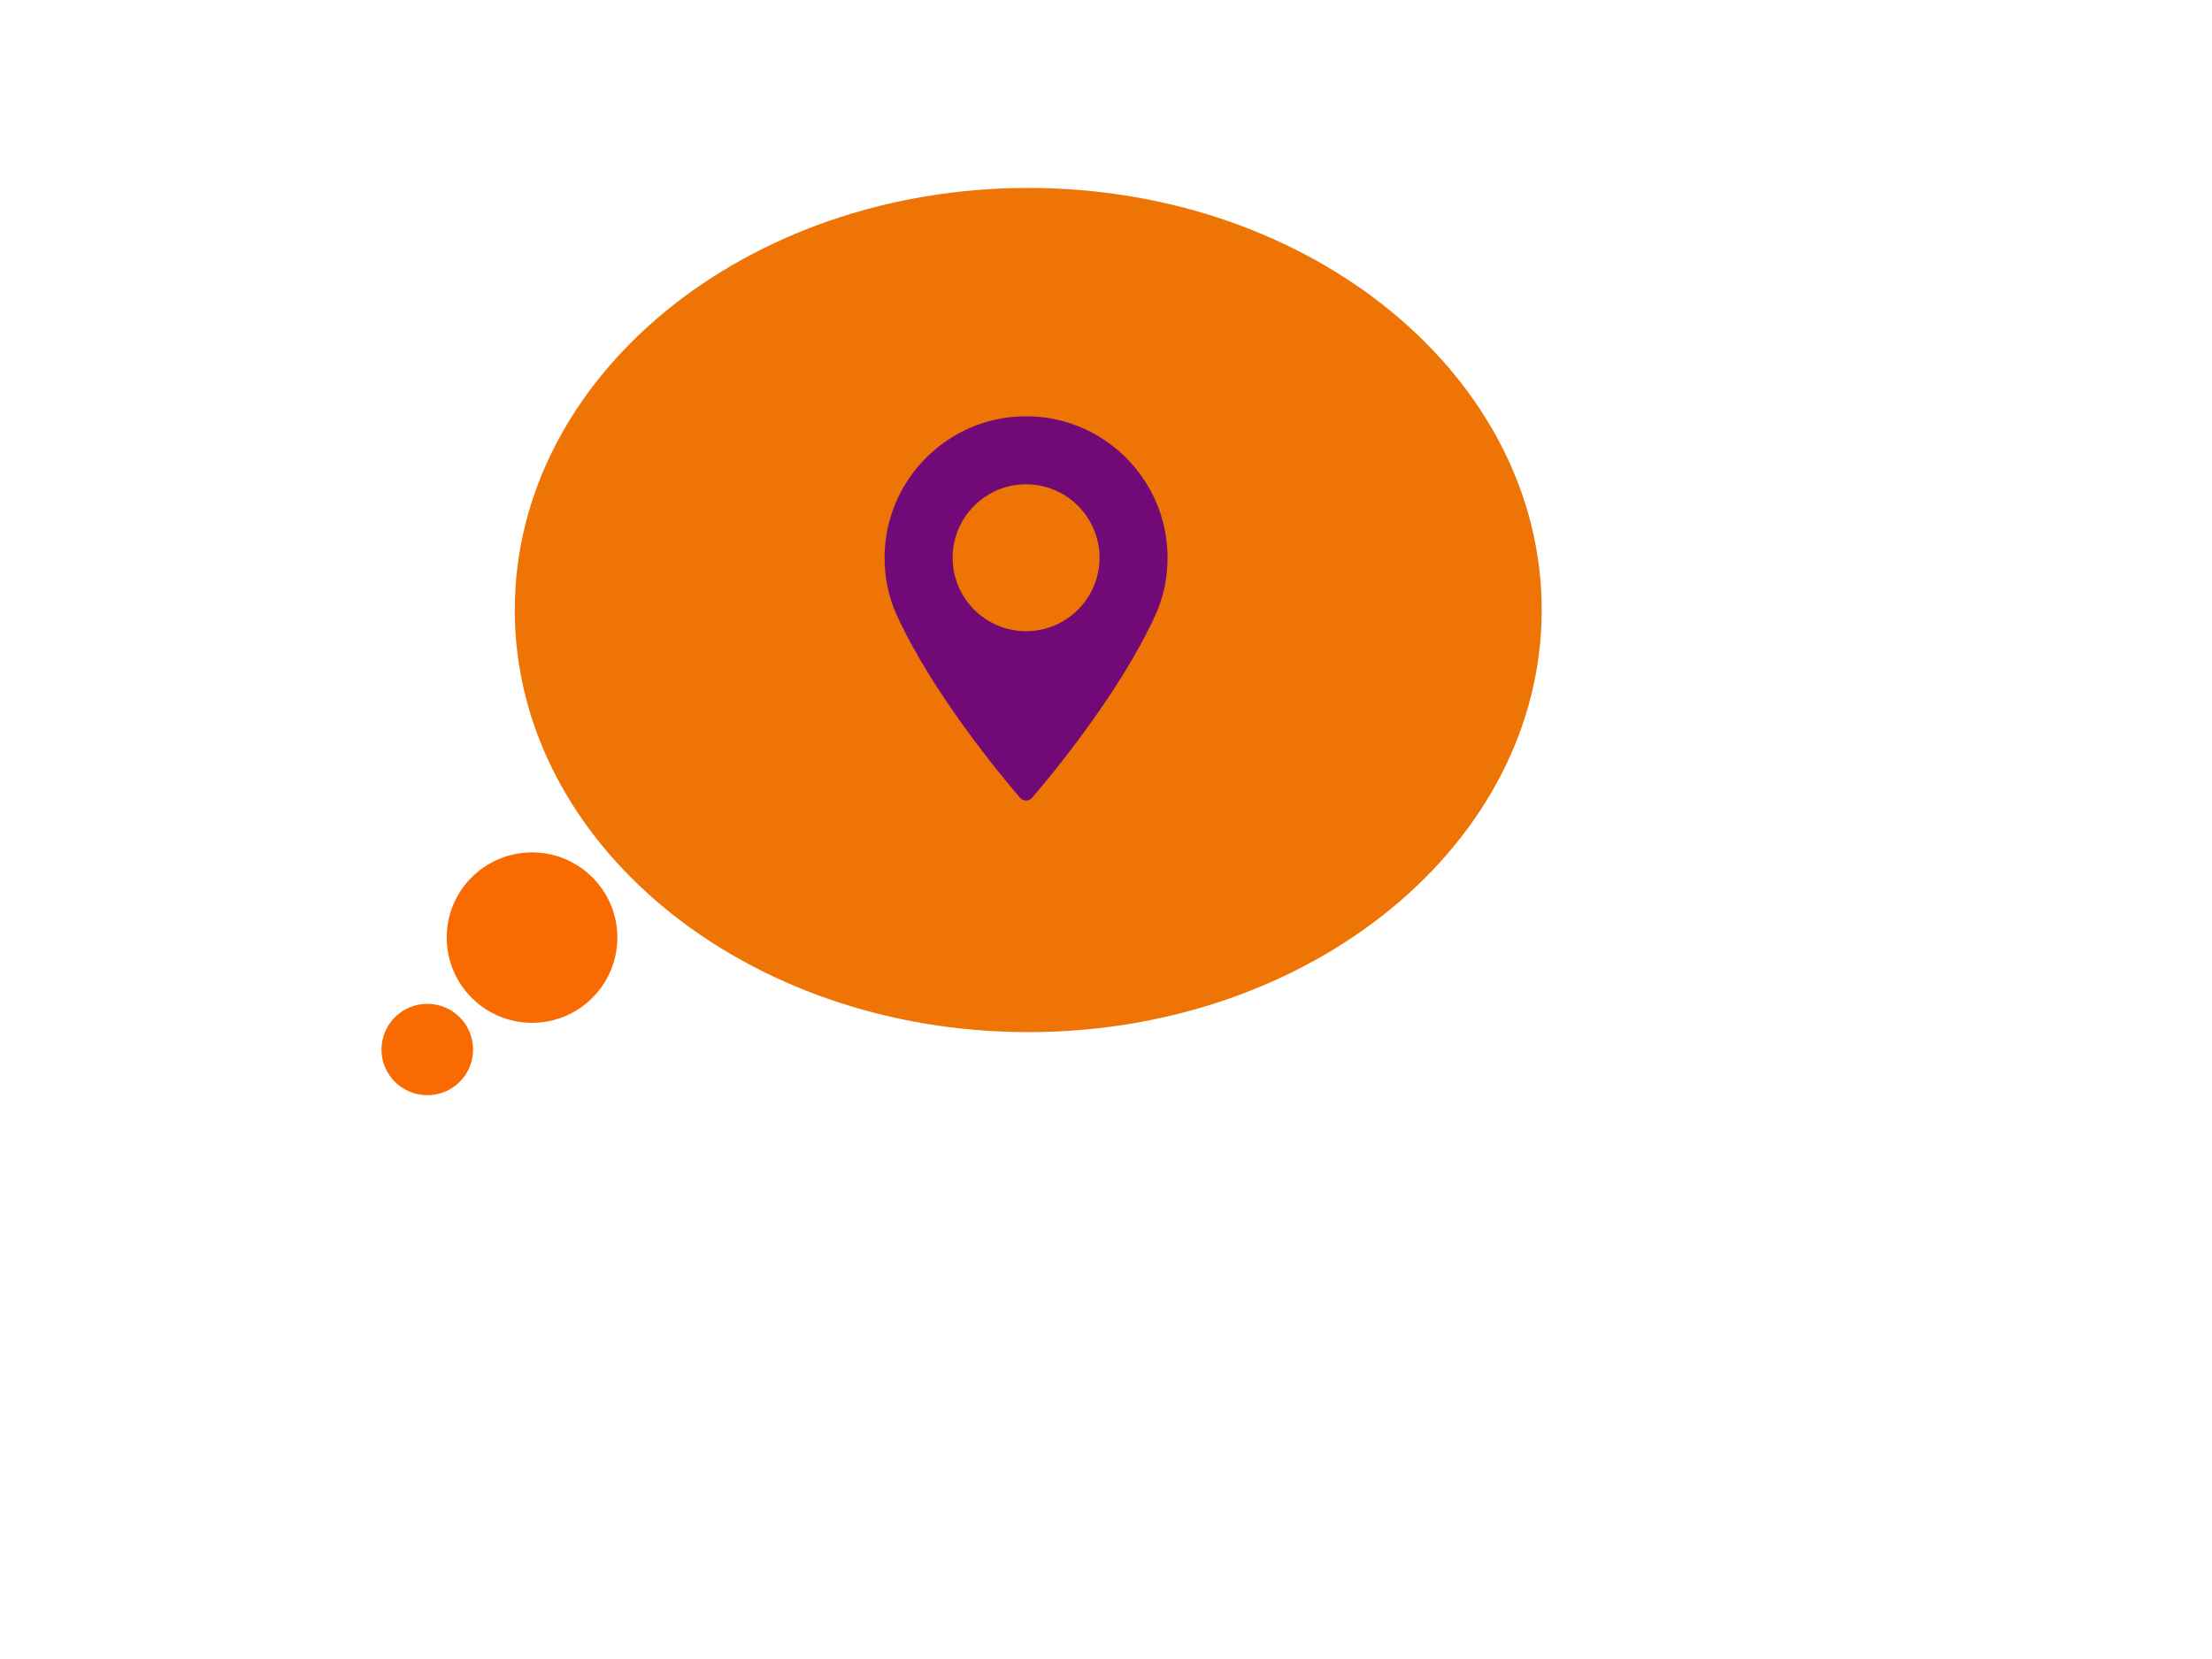 <?xml version="1.0" encoding="utf-8"?>
<!-- Generator: Adobe Illustrator 21.0.0, SVG Export Plug-In . SVG Version: 6.00 Build 0)  -->
<svg version="1.1" id="Layer_1" xmlns="http://www.w3.org/2000/svg" xmlns:xlink="http://www.w3.org/1999/xlink" x="0px" y="0px"
	 viewBox="0 0 1024 768" style="enable-background:new 0 0 1024 768;" xml:space="preserve">
<style type="text/css">
	.st0{fill:#EF7406;}
	.st1{fill:#F96A00;}
	.st2{fill:#710A77;}
</style>
<g>
	<path class="st0" d="M713.7,282.4c0,107.9-106.4,195.4-237.7,195.4c-131.3,0-237.7-87.5-237.7-195.4C238.3,174.5,344.8,87,476,87
		C607.3,87,713.7,174.5,713.7,282.4z"/>
	<path class="st1" d="M285.8,434c0,21.8-17.7,39.5-39.5,39.5c-21.8,0-39.5-17.7-39.5-39.5c0-21.8,17.7-39.4,39.5-39.4
		C268.1,394.6,285.8,412.3,285.8,434z"/>
	<path class="st1" d="M219,485.9c0,11.7-9.5,21.1-21.2,21.1c-11.7,0-21.2-9.5-21.2-21.1c0-11.7,9.5-21.2,21.2-21.2
		C209.5,464.7,219,474.1,219,485.9z"/>
	<g>
		<path class="st2" d="M475,192.7c-36.1,0-65.5,29.4-65.5,65.5c0,9.4,1.9,18.4,5.7,26.7c16.4,35.8,47.8,73.7,57,84.4
			c0.7,0.8,1.7,1.3,2.8,1.3c1.1,0,2.1-0.5,2.8-1.3c9.2-10.7,40.6-48.6,57-84.4c3.8-8.3,5.7-17.3,5.7-26.7
			C540.5,222.1,511.1,192.7,475,192.7L475,192.7z M475,292.2c-18.8,0-34-15.3-34-34c0-18.8,15.3-34,34-34c18.8,0,34,15.3,34,34
			C509,277,493.7,292.2,475,292.2L475,292.2z M475,292.2"/>
	</g>
</g>
</svg>

